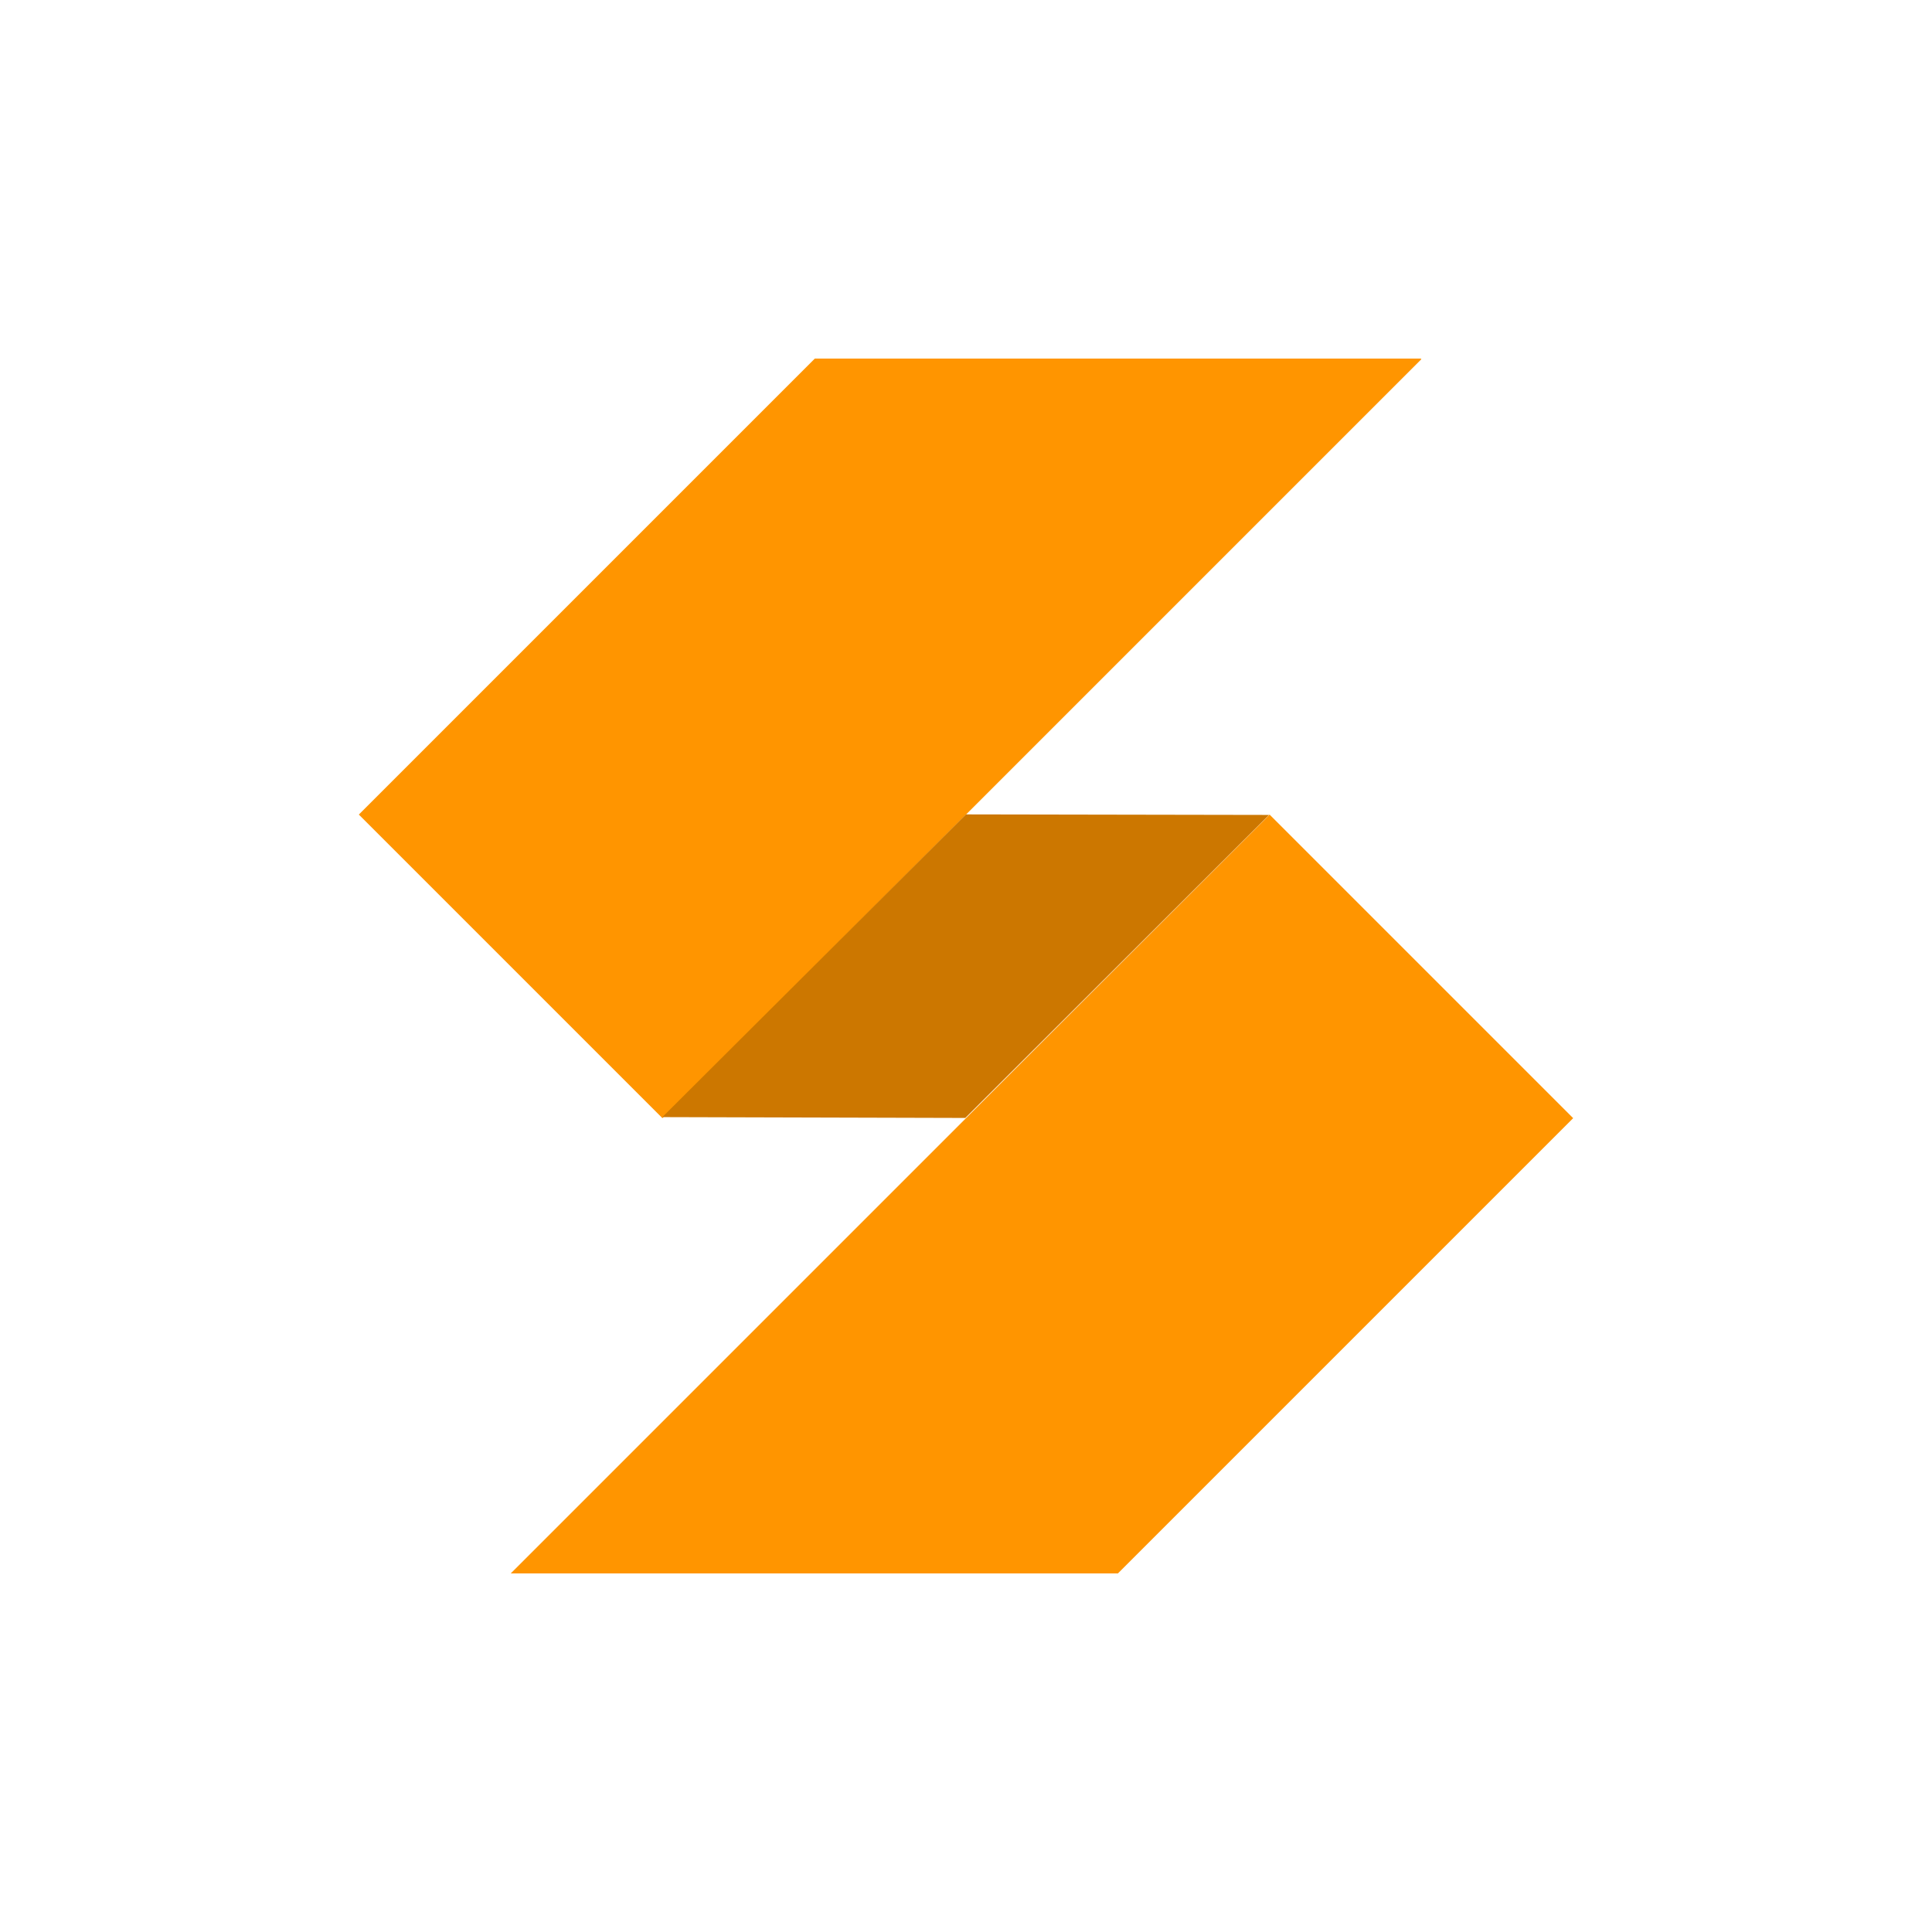 <?xml version="1.0" encoding="utf-8"?>
<svg viewBox="0 0 900 900" xmlns="http://www.w3.org/2000/svg" xmlns:bx="https://boxy-svg.com">
  <defs>
    <bx:grid x="0" y="0" width="100" height="100"/>
  </defs>
  <path d="M 662.132 167.328 L 308.579 520.882 L 167.158 379.46 L 379.572 167.046 L 661.85 167.046 L 662.132 167.328 Z" style="paint-order: fill; fill: rgb(255, 149, 0);"/>
  <path d="M 591.421 379.46 L 732.842 520.881 L 520.768 732.955 L 237.926 732.955 L 591.421 379.46 Z" style="paint-order: fill; fill: rgb(255, 149, 0);"/>
  <path style="fill: rgb(204, 119, 0);" d="M 399.698 599.811 L 499.784 500.273 L 500.003 300.4 L 400.003 400.046 L 399.698 599.811 Z" transform="matrix(0.707, 0.707, -0.707, 0.707, 450.031, -186.259)"/>
  <path d="M 400.527 572.543 C 400.186 539.072 389.152 503.805 399.525 471.75 C 406.954 449.182 433.046 438.151 449.646 421.551 C 457.924 413.274 466.234 396.653 474.584 384.127 C 478.763 377.859 482.998 372.566 487.235 369.918 C 489.372 368.583 491.617 367.882 493.797 368.087 C 495.97 368.291 498.214 369.412 500.354 371.551 C 512.264 383.461 512.285 400.398 509.332 418.325 C 506.38 436.246 500.5 455.312 500.5 471.905 C 500.5 505.167 510.784 540.212 500.476 572.06 C 493.08 594.54 467.646 606.074 451.386 622.886 C 443.279 631.268 435.21 648.031 427.066 660.681 C 422.99 667.011 418.85 672.362 414.687 675.057 C 412.586 676.417 410.37 677.14 408.212 676.953 C 406.061 676.766 403.832 675.656 401.7 673.525 C 389.716 661.54 389.522 644.503 392.279 626.463 C 395.035 608.429 400.697 589.242 400.527 572.543 Z M 393.268 626.614 C 390.523 644.574 390.671 661.081 402.408 672.817 C 404.427 674.837 406.331 675.785 408.299 675.956 C 410.261 676.127 412.15 675.508 414.143 674.218 C 418.168 671.613 422.173 666.433 426.225 660.139 C 434.335 647.541 442.451 630.686 450.668 622.19 C 467.056 605.246 492.4 593.93 499.525 571.75 C 509.828 540.198 499.5 505.309 499.5 471.905 C 499.5 455.165 505.405 436.016 508.345 418.163 C 511.285 400.316 511.306 383.919 499.646 372.259 C 497.619 370.231 495.697 369.269 493.703 369.082 C 491.716 368.896 489.795 369.498 487.765 370.766 C 483.668 373.327 479.571 378.45 475.416 384.682 C 467.1 397.156 458.743 413.869 450.354 422.259 C 433.62 438.993 407.622 449.798 400.475 472.06 C 390.104 503.809 401.184 538.916 401.527 572.533 C 401.699 589.378 396.014 608.647 393.268 626.614 Z" style="fill: none;"/>
</svg>
